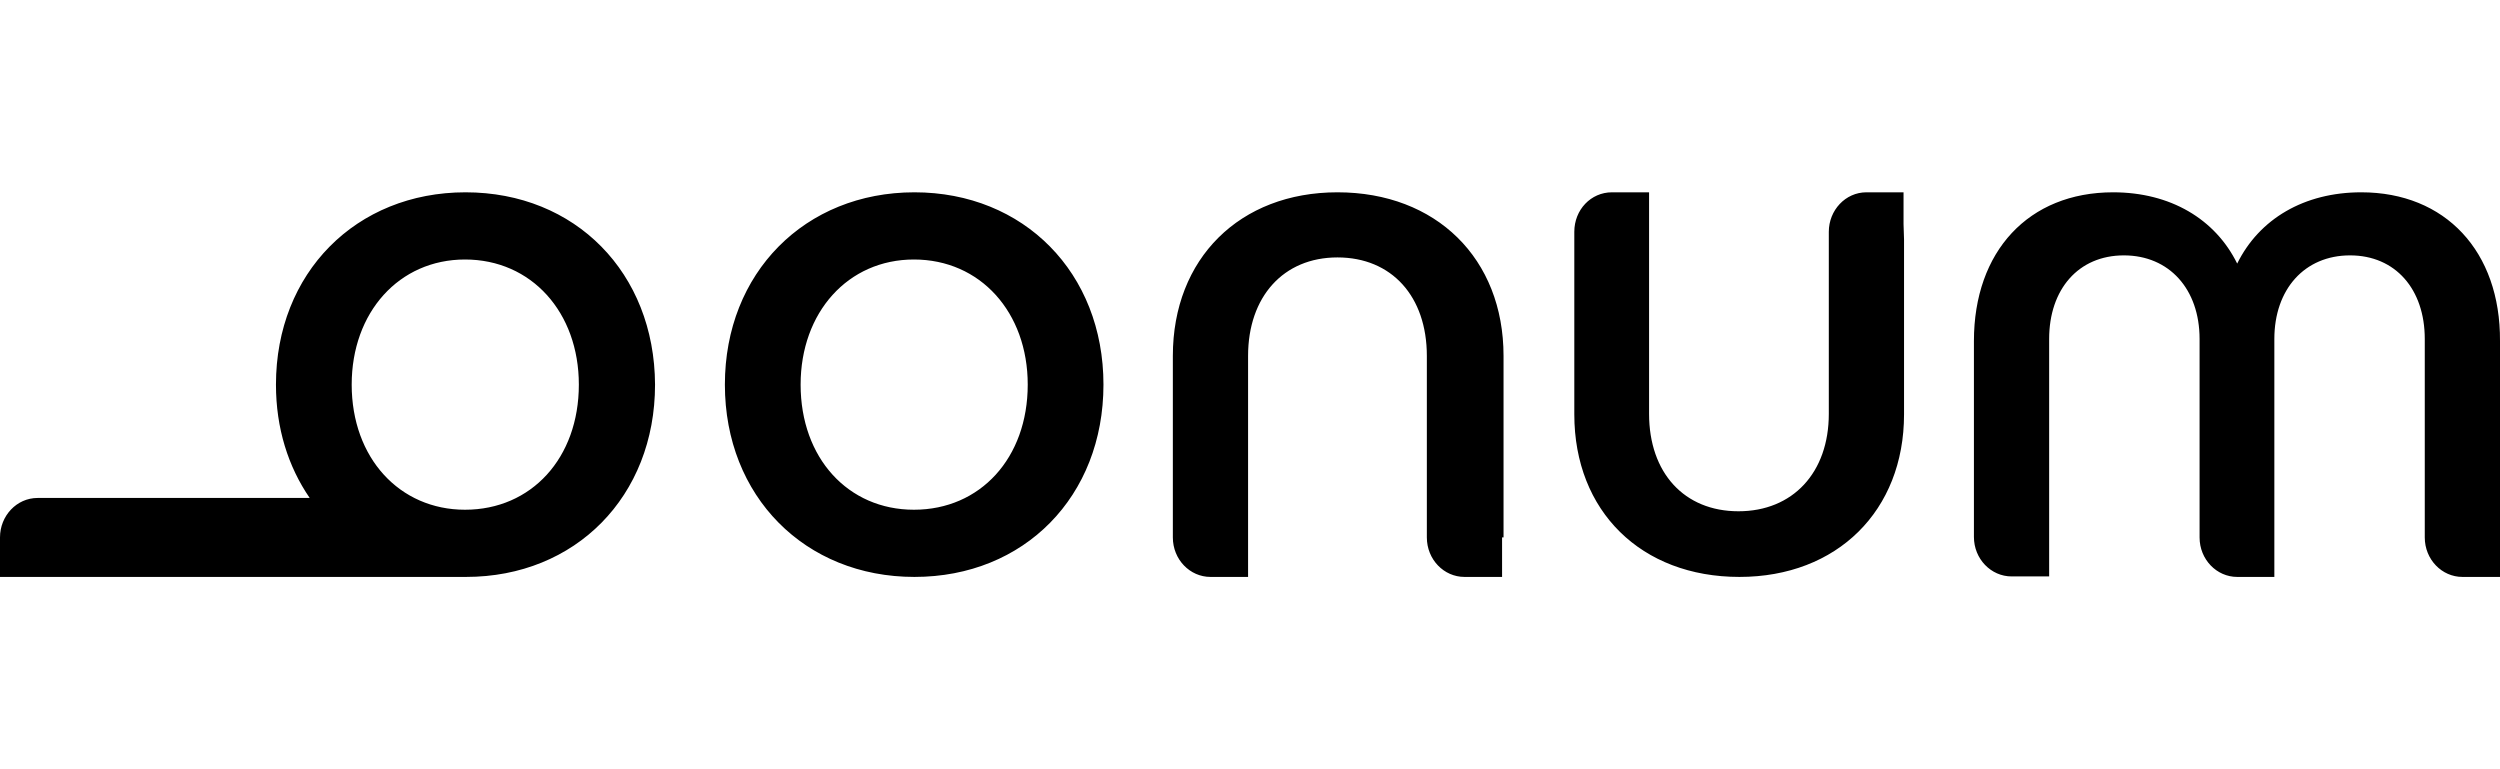 <svg width="65" height="20" viewBox="0 0 65 20" fill="none" xmlns="http://www.w3.org/2000/svg">
<path fill-rule="evenodd" clip-rule="evenodd" d="M12.103 5C9.258 5 7.175 7.093 7.175 10C7.175 11.133 7.493 12.133 8.052 12.947H0.978C0.432 12.947 0 13.413 0 13.973V15H12.103H12.116C14.961 15 17.031 12.907 17.031 10C17.018 7.093 14.961 5 12.103 5ZM12.09 13.253C10.389 13.253 9.144 11.907 9.144 10C9.144 8.12 10.376 6.747 12.09 6.747C13.818 6.747 15.05 8.12 15.05 10C15.05 11.907 13.818 13.253 12.09 13.253ZM28.69 10C28.69 12.907 26.633 15 23.775 15C20.93 15 18.847 12.907 18.847 10C18.847 7.093 20.93 5 23.775 5C26.62 5 28.69 7.093 28.69 10ZM20.816 10C20.816 11.907 22.048 13.253 23.762 13.253C25.489 13.253 26.721 11.907 26.721 10C26.721 8.12 25.489 6.747 23.762 6.747C22.048 6.747 20.816 8.12 20.816 10ZM39.092 9.253V13.973H39.054V15H38.076C37.542 15 37.098 14.547 37.098 13.973V9.253C37.098 7.707 36.184 6.693 34.774 6.693C33.364 6.693 32.45 7.72 32.45 9.253V15H31.472C30.938 15 30.494 14.547 30.494 13.973V9.253C30.494 6.72 32.234 5 34.774 5C37.339 5 39.092 6.72 39.092 9.253ZM49.492 5.827V5H48.527C47.981 5 47.549 5.467 47.549 6.027V10.76C47.549 12.293 46.609 13.293 45.2 13.293C43.79 13.293 42.876 12.293 42.876 10.76V9.587V6.227V5.827V5H41.91C41.364 5 40.932 5.453 40.932 6.027V10.773C40.932 13.293 42.672 15 45.225 15C47.765 15 49.505 13.28 49.505 10.773V8.36V6.227L49.492 5.827ZM58.167 6.853C58.739 5.693 59.907 5 61.393 5C63.578 5 65.013 6.533 65 8.867V15H64.022C63.489 15 63.044 14.547 63.044 13.973V8.813C63.044 7.52 62.282 6.64 61.101 6.64C59.92 6.64 59.133 7.52 59.133 8.813V12.307V13.773V14.173V14.853V15H58.167C57.634 15 57.189 14.547 57.189 13.973V8.813C57.189 7.52 56.402 6.64 55.221 6.64C54.04 6.64 53.278 7.52 53.278 8.813V13.96V14.987H52.3C51.767 14.987 51.322 14.533 51.322 13.96V8.867C51.322 6.533 52.744 5 54.941 5C56.427 5 57.596 5.693 58.167 6.853Z" fill="black"/>
</svg>
